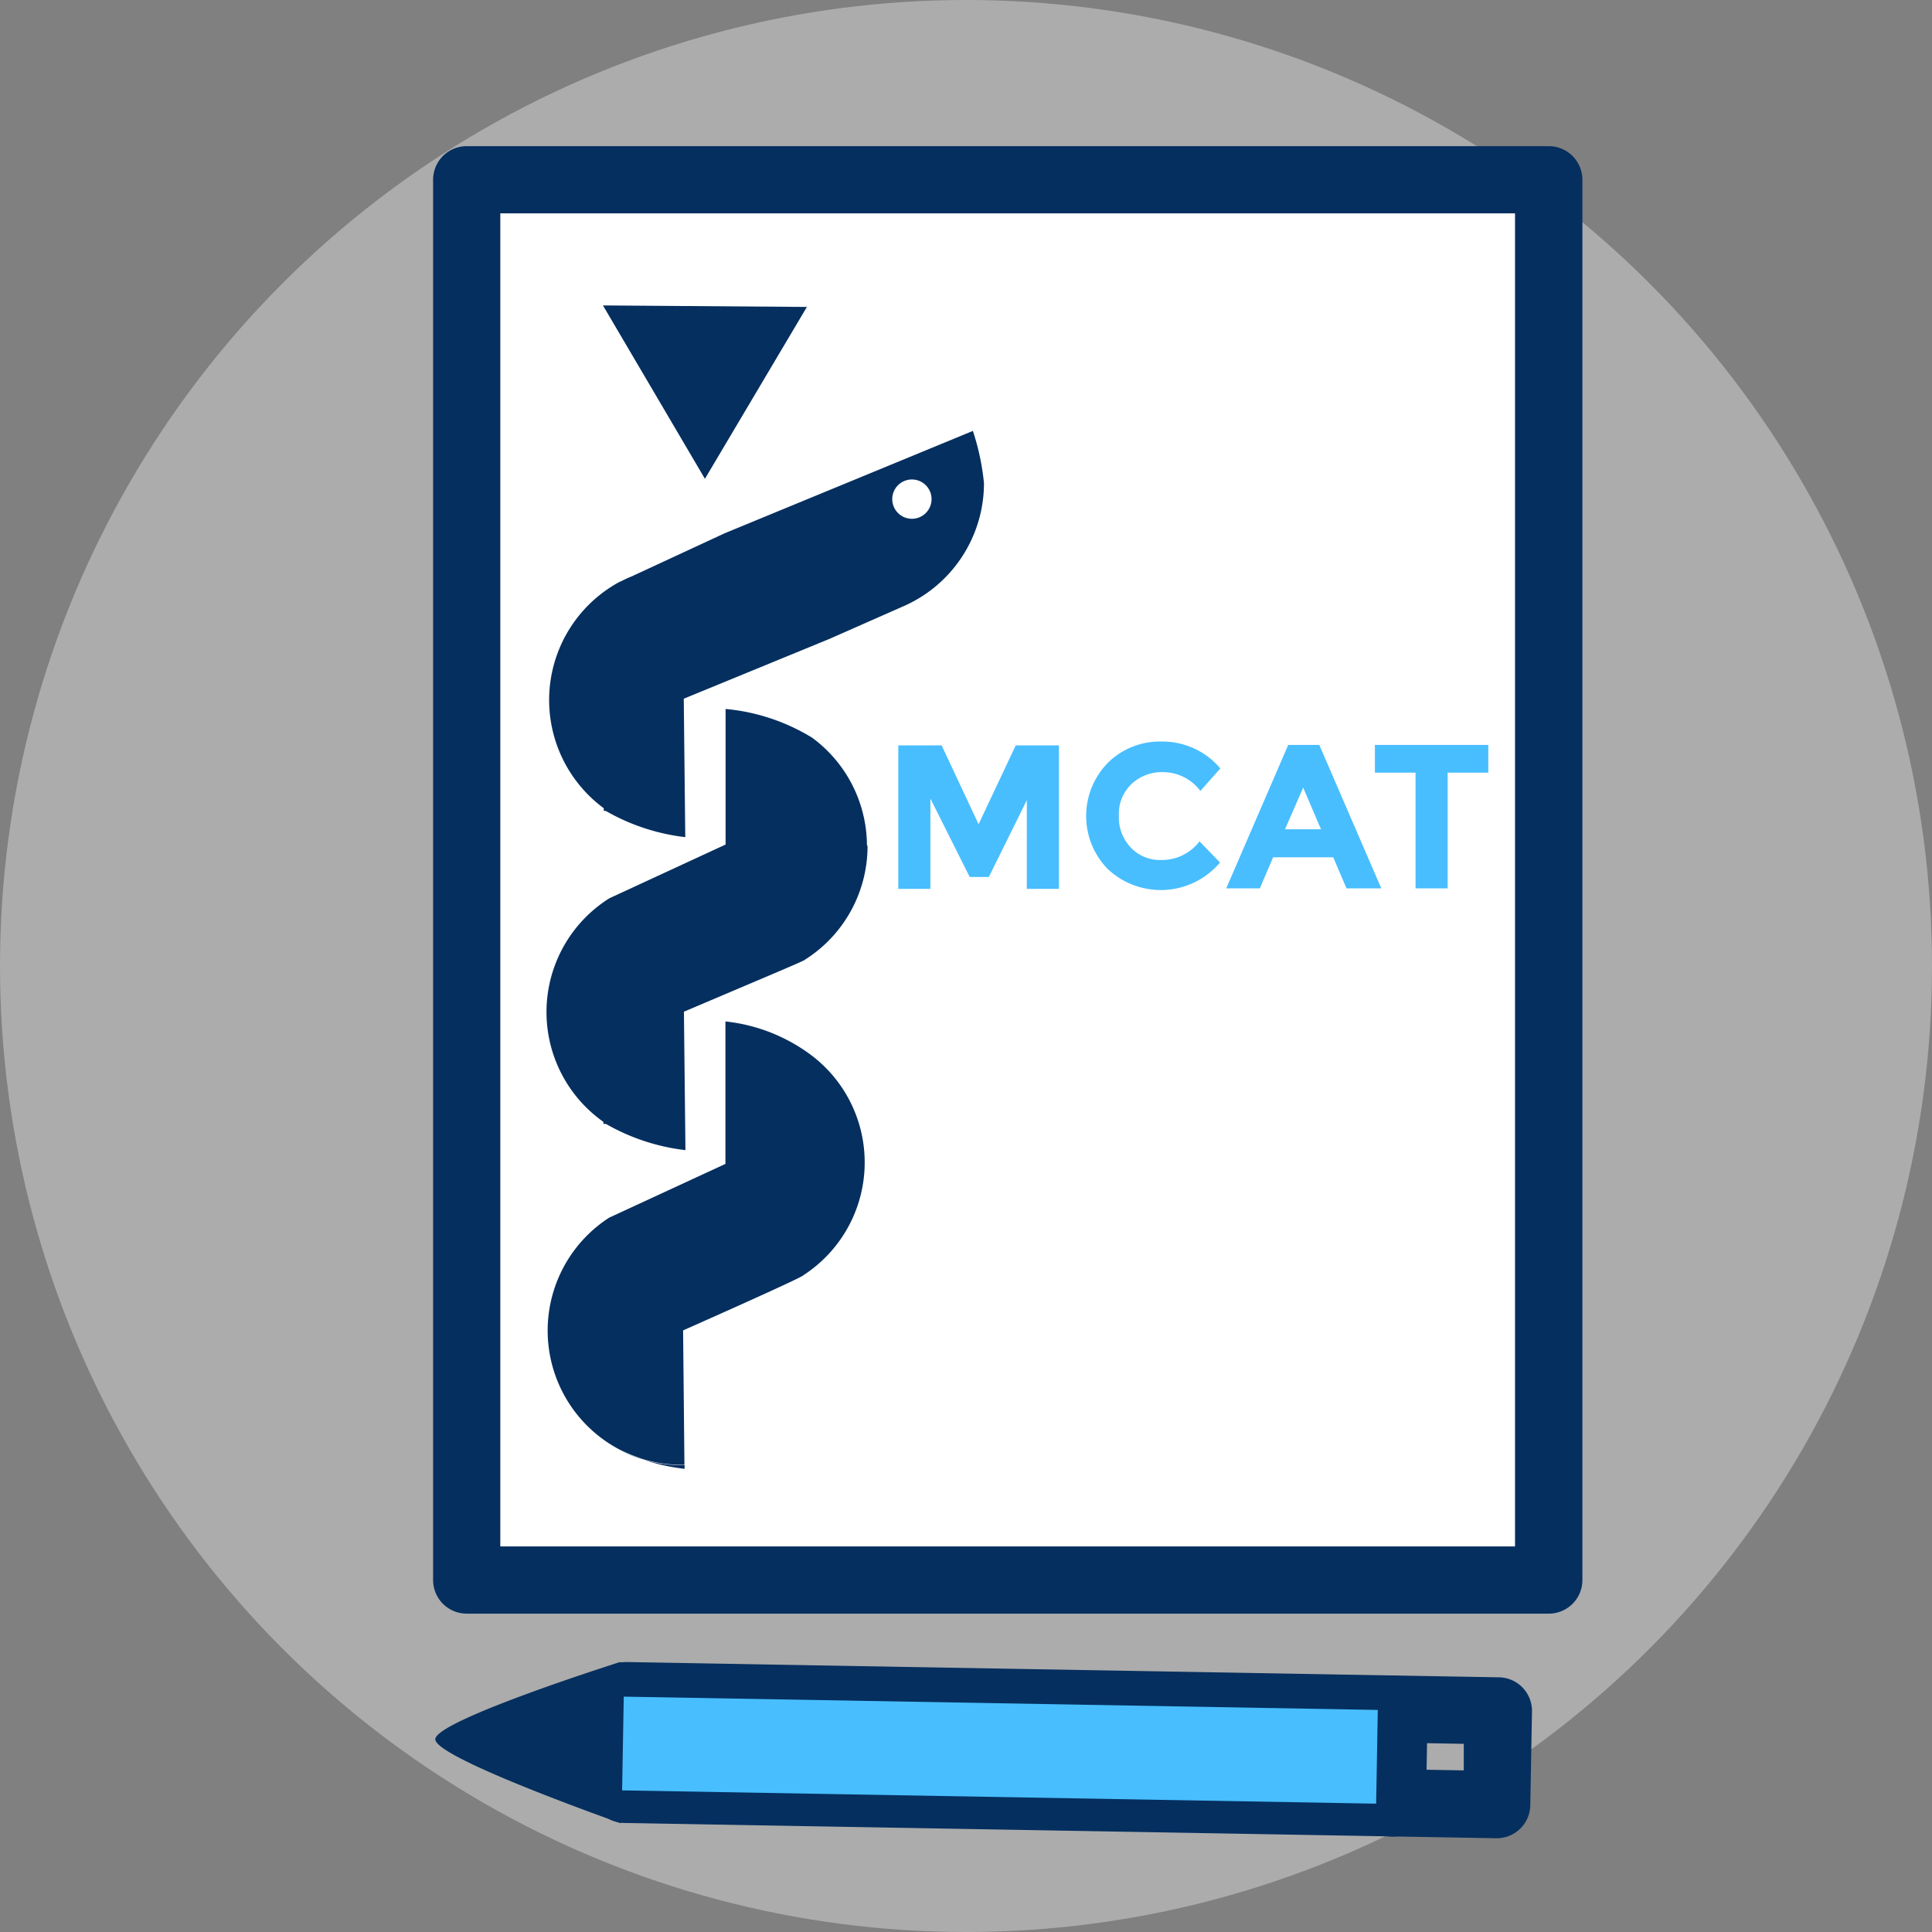 <svg id="Layer_1" data-name="Layer 1" xmlns="http://www.w3.org/2000/svg" viewBox="0 0 115 115"><rect x="0" y="0" width="115" height="115" fill="#808080" stroke="none"/><defs><style>.cls-1{opacity:.35}.cls-2{fill:#fff}.cls-3{fill:#052f5f}.cls-4{fill:#48beff}</style></defs><title>physician-mcat</title><circle class="cls-1 cls-2" cx="57.5" cy="57.5" r="57.5"/><path class="cls-2" d="M27.77 9.95h64.41V93.3H27.77z"/><path class="cls-3" d="M6620.8 2610.52h-64.4a2 2 0 0 1-2-2v-83.35a2 2 0 0 1 2-2h64.41a2 2 0 0 1 2 2v83.35a2 2 0 0 1-2.01 2zm-62.41-4h60.41v-79.35h-60.4v79.35zm59.32 17.37l-51.9-.91a2 2 0 0 1-2-2l.1-5.58a2 2 0 0 1 2-2l51.9.91a2 2 0 0 1 2 2l-.1 5.58a2 2 0 0 1-2 2zm-49.86-4.88l47.9.84v-1.58l-47.9-.84z" transform="translate(-6528.62 -2514.47)"/><path class="cls-3" d="M6611.5 2623.79a2 2 0 0 1-2-2l.1-5.58a2 2 0 0 1 2-2 2 2 0 0 1 2 2l-.1 5.58a2 2 0 0 1-2 2zm-45.97-10.39s-11 3.48-11 4.6 11.05 5 11.05 5v-9.58z" transform="translate(-6528.62 -2514.47)"/><path class="cls-4" transform="rotate(91.01 4559.22 -1845.911)" d="M6585.53 2596.27h5.58v44.89h-5.58z"/><path class="cls-3" d="M48.03 18.27l-12.14-.09 6.07 10.32 6.07-10.23z"/><path class="cls-3" d="M6566.92 2601.36a12 12 0 0 0 2.45.54v-.22h-.17a8 8 0 0 1-2.28-.32zm13.3-36.69v-.1a8 8 0 0 0-3.26-6.19 11.94 11.94 0 0 0-5.15-1.71v8.07l-6.92 3.2a8 8 0 0 0-.35 13.31v.12h.15a12.33 12.33 0 0 0 4.73 1.56l-.09-8.24 5.3-2.25c1.08-.46 1.89-.81 1.88-.83a8 8 0 0 0 3.75-6.77c-.04-.07-.04-.12-.04-.17z" transform="translate(-6528.62 -2514.47)"/><path class="cls-3" d="M6571.8 2575.27v8.48l-6.92 3.2a8 8 0 0 0 .67 13.83 12.56 12.56 0 0 0 1.36.55 8 8 0 0 0 2.28.33h.17l-.08-8s7.21-3.19 7.17-3.29a8 8 0 0 0 .58-13 10.35 10.35 0 0 0-5.23-2.1zm14.73-35.15l-14.77 6.09-5.52 2.56c-.2.08-.4.17-.59.27l-.18.08a8 8 0 0 0-.91 13.46v.16h.12a12.33 12.33 0 0 0 4.73 1.56l-.09-8.24 8.67-3.56 4.33-1.91a8 8 0 0 0 4.87-7.36 14.4 14.4 0 0 0-.66-3.11zm-3.63 5.23a1.17 1.17 0 1 1 1.17-1.17 1.17 1.17 0 0 1-1.17 1.17z" transform="translate(-6528.62 -2514.47)"/><path class="cls-3" d="M6566.92 2601.36a12.56 12.56 0 0 1-1.36-.55 7.93 7.93 0 0 0 1.36.55z" transform="translate(-6528.62 -2514.47)"/><path class="cls-1 cls-3" d="M47.18 62.67l.01-.4-.01.4z"/><path class="cls-4" d="M6589.79 2562l-2.31 4.67h-1.14L6584 2562v5.38h-1.91v-8.54h2.58l2.2 4.69 2.21-4.69h2.57v8.54h-1.91V2562zm7.93 3.66a2.81 2.81 0 0 0 2.3-1.11l1.22 1.26a4.61 4.61 0 0 1-6.68.39 4.52 4.52 0 0 1 0-6.32 4.38 4.38 0 0 1 3.18-1.27 4.51 4.51 0 0 1 3.52 1.6l-1.19 1.34a2.78 2.78 0 0 0-2.25-1.12 2.63 2.63 0 0 0-1.84.7 2.45 2.45 0 0 0-.76 1.89 2.59 2.59 0 0 0 .72 1.91 2.38 2.38 0 0 0 1.78.73zm11.05 1.69l-.79-1.85h-3.58l-.79 1.85h-2l3.69-8.54h1.85l3.69 8.54h-2zm-2.58-6l-1.08 2.48h2.14zm8.6-.89v6.89h-1.91v-6.89h-2.42v-1.65h6.75v1.65h-2.42z" transform="translate(-6528.62 -2514.47)"/></svg>